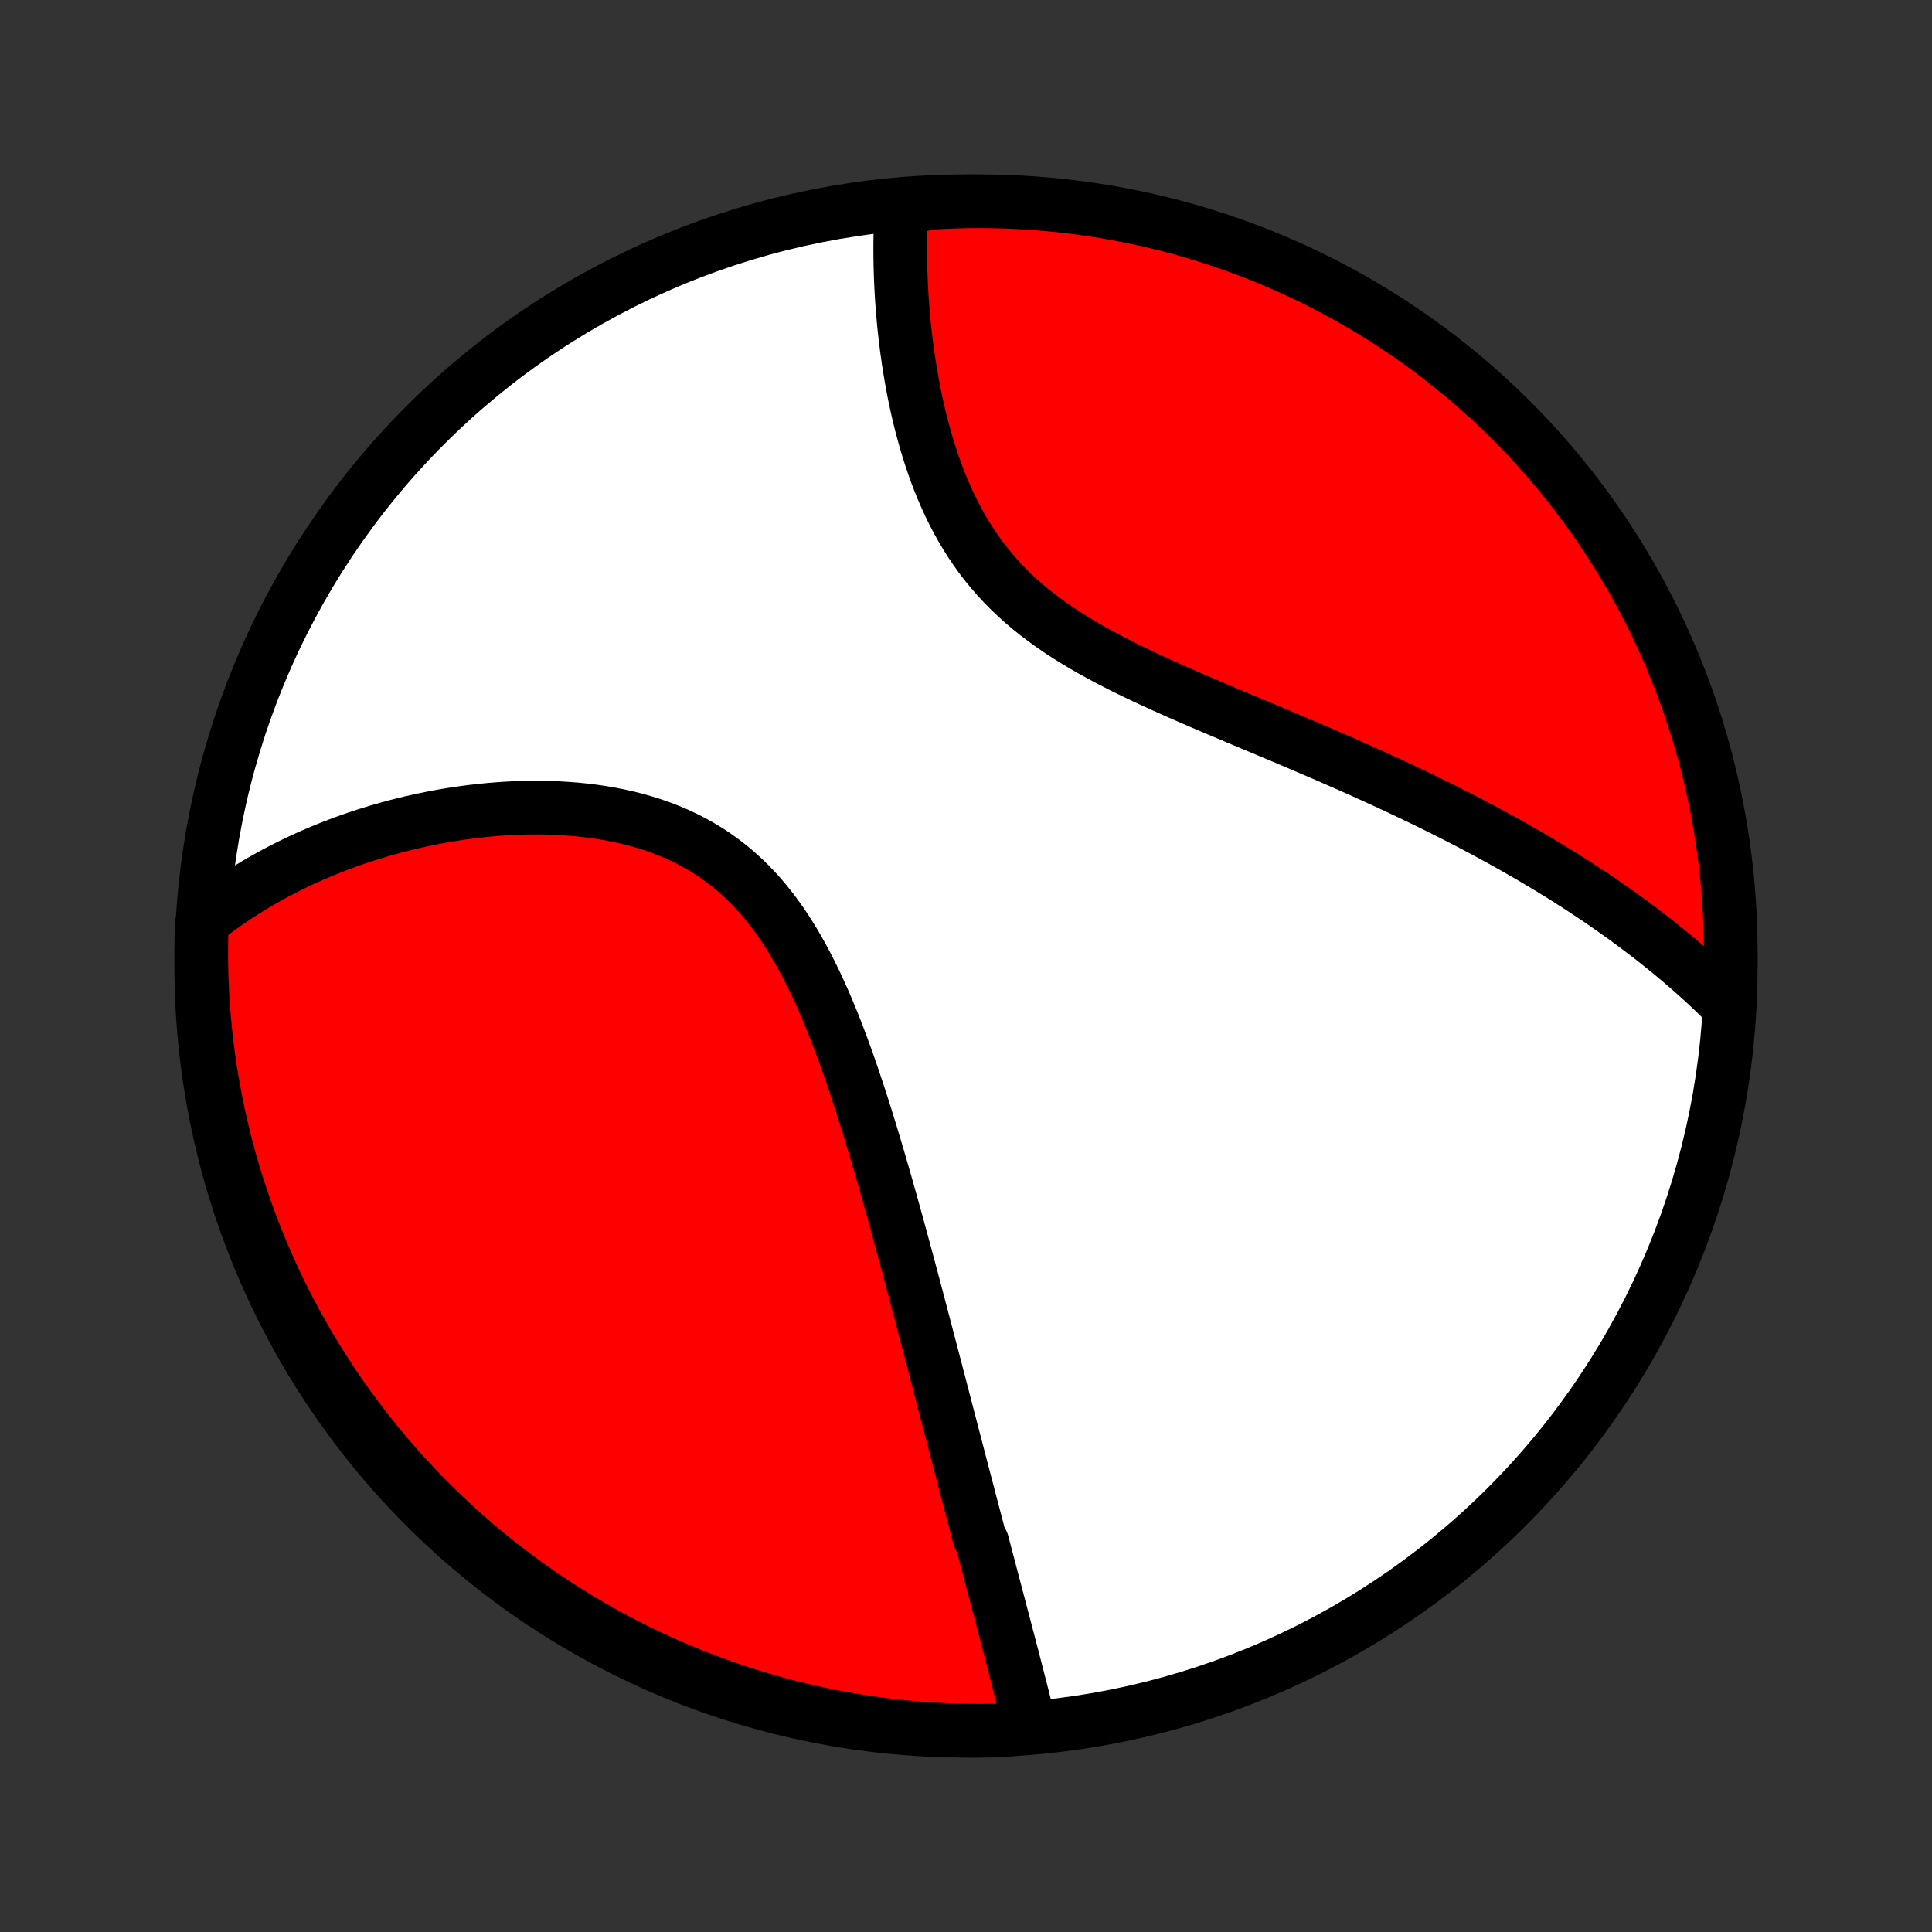<?xml version="1.0" encoding="utf-8" standalone="no"?>
<!DOCTYPE svg PUBLIC "-//W3C//DTD SVG 1.1//EN"
  "http://www.w3.org/Graphics/SVG/1.1/DTD/svg11.dtd">
<!-- Created with matplotlib (http://matplotlib.org/) -->
<svg height="72pt" version="1.1" viewBox="0 0 72 72" width="72pt" xmlns="http://www.w3.org/2000/svg" xmlns:xlink="http://www.w3.org/1999/xlink">
 <rect x="0" y="0" width="72" height="72" fill="#333333" stroke="none"/>
 <defs>
  <style type="text/css">
*{stroke-linecap:butt;stroke-linejoin:round;}
  </style>
 </defs>
 <g id="figure_1">
  <g id="patch_1">
   <path d="
M0 72
L72 72
L72 0
L0 0
z
" style="fill:none;"/>
  </g>
  <g id="axes_1">
   <g id="PatchCollection_1">
    <defs>
     <path d="
M36 -7.5
C43.558 -7.5 50.808 -10.503 56.153 -15.848
C61.497 -21.192 64.5 -28.442 64.5 -36
C64.5 -43.558 61.497 -50.808 56.153 -56.153
C50.808 -61.497 43.558 -64.5 36 -64.5
C28.442 -64.5 21.192 -61.497 15.848 -56.153
C10.503 -50.808 7.5 -43.558 7.5 -36
C7.5 -28.442 10.503 -21.192 15.848 -15.848
C21.192 -10.503 28.442 -7.5 36 -7.5
z
" id="C0_0_a811fe30f3"/>
     <path d="
M38.37 -7.703
L38.321 -7.906
L38.271 -8.109
L38.221 -8.312
L38.17 -8.515
L38.119 -8.719
L38.067 -8.922
L38.015 -9.125
L37.963 -9.329
L37.911 -9.533
L37.858 -9.737
L37.806 -9.941
L37.753 -10.145
L37.7 -10.349
L37.646 -10.554
L37.593 -10.759
L37.539 -10.964
L37.485 -11.169
L37.431 -11.375
L37.377 -11.581
L37.323 -11.787
L37.269 -11.994
L37.214 -12.201
L37.16 -12.408
L37.105 -12.616
L37.05 -12.824
L36.995 -13.033
L36.94 -13.242
L36.885 -13.452
L36.83 -13.663
L36.774 -13.874
L36.718 -14.085
L36.663 -14.298
L36.607 -14.511
L36.494 -14.725
L36.438 -14.94
L36.381 -15.156
L36.324 -15.372
L36.267 -15.589
L36.21 -15.808
L36.152 -16.027
L36.095 -16.248
L36.037 -16.469
L35.978 -16.692
L35.92 -16.916
L35.861 -17.141
L35.802 -17.367
L35.742 -17.595
L35.683 -17.824
L35.623 -18.054
L35.562 -18.286
L35.501 -18.519
L35.44 -18.754
L35.379 -18.99
L35.316 -19.228
L35.254 -19.468
L35.191 -19.709
L35.128 -19.953
L35.064 -20.198
L35 -20.444
L34.935 -20.693
L34.87 -20.944
L34.804 -21.196
L34.737 -21.451
L34.67 -21.708
L34.602 -21.966
L34.534 -22.227
L34.465 -22.491
L34.395 -22.756
L34.325 -23.023
L34.254 -23.293
L34.182 -23.566
L34.109 -23.84
L34.036 -24.117
L33.962 -24.396
L33.886 -24.678
L33.81 -24.962
L33.733 -25.249
L33.655 -25.538
L33.576 -25.83
L33.495 -26.124
L33.414 -26.421
L33.332 -26.719
L33.248 -27.021
L33.163 -27.325
L33.077 -27.631
L32.989 -27.939
L32.9 -28.25
L32.809 -28.563
L32.717 -28.878
L32.623 -29.195
L32.528 -29.514
L32.431 -29.834
L32.331 -30.157
L32.23 -30.481
L32.127 -30.807
L32.021 -31.134
L31.913 -31.461
L31.803 -31.79
L31.69 -32.12
L31.575 -32.45
L31.456 -32.779
L31.334 -33.109
L31.209 -33.439
L31.081 -33.768
L30.949 -34.095
L30.813 -34.422
L30.673 -34.746
L30.528 -35.068
L30.379 -35.387
L30.225 -35.703
L30.066 -36.016
L29.902 -36.324
L29.732 -36.628
L29.556 -36.927
L29.374 -37.22
L29.186 -37.507
L28.991 -37.787
L28.79 -38.06
L28.581 -38.325
L28.365 -38.582
L28.142 -38.83
L27.912 -39.07
L27.674 -39.3
L27.429 -39.52
L27.177 -39.73
L26.918 -39.93
L26.653 -40.12
L26.38 -40.3
L26.101 -40.468
L25.817 -40.627
L25.526 -40.775
L25.23 -40.913
L24.93 -41.04
L24.625 -41.158
L24.316 -41.266
L24.004 -41.364
L23.688 -41.453
L23.37 -41.533
L23.05 -41.604
L22.728 -41.667
L22.404 -41.722
L22.08 -41.769
L21.755 -41.808
L21.43 -41.84
L21.105 -41.865
L20.781 -41.884
L20.457 -41.896
L20.134 -41.902
L19.813 -41.902
L19.493 -41.897
L19.175 -41.886
L18.859 -41.869
L18.546 -41.848
L18.234 -41.822
L17.925 -41.791
L17.619 -41.757
L17.315 -41.717
L17.014 -41.674
L16.716 -41.627
L16.422 -41.576
L16.13 -41.521
L15.841 -41.463
L15.556 -41.401
L15.274 -41.337
L14.995 -41.269
L14.719 -41.198
L14.447 -41.124
L14.178 -41.047
L13.913 -40.968
L13.65 -40.886
L13.391 -40.801
L13.136 -40.714
L12.883 -40.624
L12.634 -40.532
L12.388 -40.437
L12.146 -40.34
L11.906 -40.241
L11.67 -40.14
L11.437 -40.036
L11.207 -39.931
L10.98 -39.823
L10.756 -39.713
L10.535 -39.601
L10.317 -39.487
L10.102 -39.372
L9.89 -39.254
L9.681 -39.134
L9.474 -39.012
L9.271 -38.888
L9.07 -38.762
L8.872 -38.634
L8.676 -38.504
L8.484 -38.373
L8.293 -38.239
L8.106 -38.103
L7.921 -37.965
L7.738 -37.825
L7.558 -37.682
L7.519 -37.538
L7.505 -37.042
L7.5 -36.545
L7.504 -36.047
L7.516 -35.55
L7.537 -35.053
L7.566 -34.556
L7.604 -34.059
L7.651 -33.563
L7.707 -33.068
L7.771 -32.574
L7.843 -32.081
L7.925 -31.588
L8.015 -31.098
L8.113 -30.608
L8.22 -30.121
L8.335 -29.635
L8.459 -29.151
L8.591 -28.669
L8.731 -28.19
L8.88 -27.713
L9.037 -27.238
L9.203 -26.766
L9.376 -26.297
L9.558 -25.831
L9.747 -25.368
L9.945 -24.908
L10.15 -24.451
L10.364 -23.998
L10.585 -23.549
L10.814 -23.104
L11.05 -22.662
L11.295 -22.224
L11.546 -21.791
L11.806 -21.362
L12.072 -20.938
L12.346 -20.518
L12.627 -20.102
L12.915 -19.692
L13.21 -19.287
L13.512 -18.886
L13.822 -18.491
L14.137 -18.101
L14.46 -17.717
L14.789 -17.338
L15.124 -16.965
L15.466 -16.598
L15.814 -16.236
L16.168 -15.881
L16.528 -15.532
L16.895 -15.189
L17.267 -14.852
L17.644 -14.522
L18.027 -14.198
L18.416 -13.881
L18.81 -13.571
L19.21 -13.268
L19.614 -12.971
L20.024 -12.681
L20.438 -12.399
L20.857 -12.124
L21.281 -11.856
L21.709 -11.595
L22.142 -11.342
L22.578 -11.096
L23.019 -10.858
L23.464 -10.628
L23.912 -10.405
L24.365 -10.19
L24.82 -9.983
L25.28 -9.784
L25.742 -9.593
L26.208 -9.41
L26.677 -9.235
L27.148 -9.068
L27.622 -8.91
L28.099 -8.759
L28.578 -8.617
L29.059 -8.483
L29.543 -8.358
L30.028 -8.241
L30.515 -8.133
L31.004 -8.033
L31.495 -7.941
L31.987 -7.858
L32.48 -7.784
L32.974 -7.718
L33.469 -7.661
L33.965 -7.613
L34.461 -7.573
L34.958 -7.542
L35.455 -7.519
L35.953 -7.505
L36.45 -7.5
L36.947 -7.504
L37.444 -7.516
z
" id="C0_1_c59951399b"/>
     <path d="
M64.313 -34.623
L64.149 -34.785
L63.984 -34.945
L63.818 -35.104
L63.651 -35.261
L63.483 -35.417
L63.313 -35.571
L63.142 -35.724
L62.969 -35.876
L62.796 -36.027
L62.621 -36.177
L62.445 -36.325
L62.267 -36.473
L62.089 -36.619
L61.908 -36.765
L61.727 -36.909
L61.544 -37.053
L61.359 -37.195
L61.173 -37.337
L60.986 -37.478
L60.797 -37.618
L60.606 -37.758
L60.414 -37.897
L60.22 -38.035
L60.025 -38.172
L59.827 -38.309
L59.629 -38.446
L59.428 -38.581
L59.225 -38.717
L59.021 -38.851
L58.815 -38.986
L58.606 -39.119
L58.396 -39.253
L58.184 -39.386
L57.97 -39.518
L57.754 -39.651
L57.535 -39.783
L57.314 -39.914
L57.091 -40.046
L56.866 -40.177
L56.639 -40.308
L56.409 -40.439
L56.176 -40.569
L55.942 -40.7
L55.704 -40.83
L55.465 -40.96
L55.222 -41.09
L54.977 -41.22
L54.729 -41.35
L54.479 -41.48
L54.226 -41.609
L53.97 -41.739
L53.711 -41.869
L53.449 -41.999
L53.185 -42.129
L52.917 -42.258
L52.647 -42.388
L52.373 -42.518
L52.097 -42.648
L51.818 -42.779
L51.535 -42.909
L51.25 -43.039
L50.962 -43.17
L50.67 -43.301
L50.376 -43.432
L50.079 -43.563
L49.778 -43.695
L49.475 -43.827
L49.169 -43.959
L48.861 -44.092
L48.549 -44.225
L48.235 -44.359
L47.918 -44.493
L47.599 -44.627
L47.278 -44.763
L46.954 -44.899
L46.628 -45.035
L46.3 -45.173
L45.971 -45.311
L45.64 -45.451
L45.308 -45.591
L44.975 -45.733
L44.641 -45.876
L44.307 -46.021
L43.972 -46.167
L43.638 -46.316
L43.304 -46.466
L42.971 -46.618
L42.639 -46.773
L42.308 -46.93
L41.98 -47.09
L41.654 -47.254
L41.332 -47.42
L41.013 -47.591
L40.697 -47.765
L40.386 -47.943
L40.08 -48.126
L39.78 -48.313
L39.485 -48.505
L39.197 -48.703
L38.916 -48.906
L38.641 -49.114
L38.375 -49.328
L38.116 -49.547
L37.865 -49.773
L37.623 -50.004
L37.389 -50.242
L37.165 -50.484
L36.949 -50.733
L36.742 -50.987
L36.543 -51.246
L36.354 -51.51
L36.173 -51.779
L36.001 -52.052
L35.836 -52.329
L35.681 -52.61
L35.532 -52.894
L35.392 -53.18
L35.259 -53.469
L35.133 -53.761
L35.014 -54.053
L34.901 -54.348
L34.795 -54.642
L34.695 -54.938
L34.6 -55.234
L34.511 -55.529
L34.428 -55.824
L34.349 -56.119
L34.275 -56.412
L34.206 -56.704
L34.142 -56.995
L34.081 -57.284
L34.025 -57.571
L33.973 -57.856
L33.924 -58.139
L33.879 -58.42
L33.837 -58.698
L33.799 -58.974
L33.764 -59.247
L33.732 -59.517
L33.702 -59.785
L33.676 -60.049
L33.653 -60.311
L33.632 -60.569
L33.613 -60.825
L33.597 -61.077
L33.584 -61.327
L33.572 -61.573
L33.564 -61.817
L33.557 -62.057
L33.552 -62.294
L33.55 -62.529
L33.549 -62.76
L33.55 -62.988
L33.554 -63.213
L33.559 -63.436
L33.566 -63.655
L33.575 -63.871
L33.586 -64.085
L34.086 -64.296
L34.582 -64.436
L35.079 -64.465
L35.577 -64.485
L36.074 -64.497
L36.571 -64.5
L37.069 -64.494
L37.565 -64.48
L38.062 -64.457
L38.558 -64.425
L39.053 -64.385
L39.547 -64.336
L40.04 -64.278
L40.531 -64.212
L41.022 -64.138
L41.511 -64.054
L41.998 -63.962
L42.483 -63.862
L42.967 -63.753
L43.448 -63.636
L43.927 -63.51
L44.403 -63.376
L44.877 -63.233
L45.349 -63.082
L45.817 -62.923
L46.282 -62.756
L46.745 -62.581
L47.204 -62.397
L47.66 -62.205
L48.112 -62.006
L48.56 -61.798
L49.005 -61.583
L49.445 -61.36
L49.882 -61.129
L50.314 -60.891
L50.742 -60.645
L51.165 -60.391
L51.584 -60.13
L51.998 -59.862
L52.407 -59.586
L52.812 -59.303
L53.211 -59.014
L53.605 -58.717
L53.993 -58.413
L54.376 -58.102
L54.753 -57.785
L55.125 -57.461
L55.491 -57.13
L55.851 -56.793
L56.205 -56.45
L56.553 -56.1
L56.894 -55.745
L57.229 -55.383
L57.558 -55.015
L57.88 -54.642
L58.195 -54.263
L58.504 -53.878
L58.806 -53.488
L59.1 -53.093
L59.388 -52.692
L59.669 -52.286
L59.942 -51.876
L60.209 -51.46
L60.467 -51.04
L60.719 -50.615
L60.962 -50.186
L61.199 -49.752
L61.427 -49.315
L61.648 -48.873
L61.861 -48.427
L62.066 -47.978
L62.263 -47.524
L62.452 -47.068
L62.633 -46.608
L62.806 -46.145
L62.971 -45.678
L63.128 -45.209
L63.276 -44.737
L63.416 -44.262
L63.548 -43.785
L63.671 -43.305
L63.786 -42.823
L63.892 -42.339
L63.99 -41.853
L64.08 -41.365
L64.161 -40.876
L64.233 -40.385
L64.296 -39.893
L64.352 -39.4
L64.398 -38.906
L64.436 -38.41
L64.465 -37.914
L64.485 -37.418
L64.497 -36.921
L64.5 -36.423
L64.494 -35.926
z
" id="C0_2_c40bcb96d4"/>
    </defs>
    <g clip-path="url(#p1bffca34e9)">
     <use style="fill:#ffffff;stroke:#000000;stroke-width:2.0;" x="0.0" xlink:href="#C0_0_a811fe30f3" y="72.0"/>
    </g>
    <g clip-path="url(#p1bffca34e9)">
     <use style="fill:#ff0000;stroke:#000000;stroke-width:2.0;" x="0.0" xlink:href="#C0_1_c59951399b" y="72.0"/>
    </g>
    <g clip-path="url(#p1bffca34e9)">
     <use style="fill:#ff0000;stroke:#000000;stroke-width:2.0;" x="0.0" xlink:href="#C0_2_c40bcb96d4" y="72.0"/>
    </g>
   </g>
  </g>
 </g>
 <defs>
  <clipPath id="p1bffca34e9">
   <rect height="72.0" width="72.0" x="0.0" y="0.0"/>
  </clipPath>
 </defs>
</svg>
